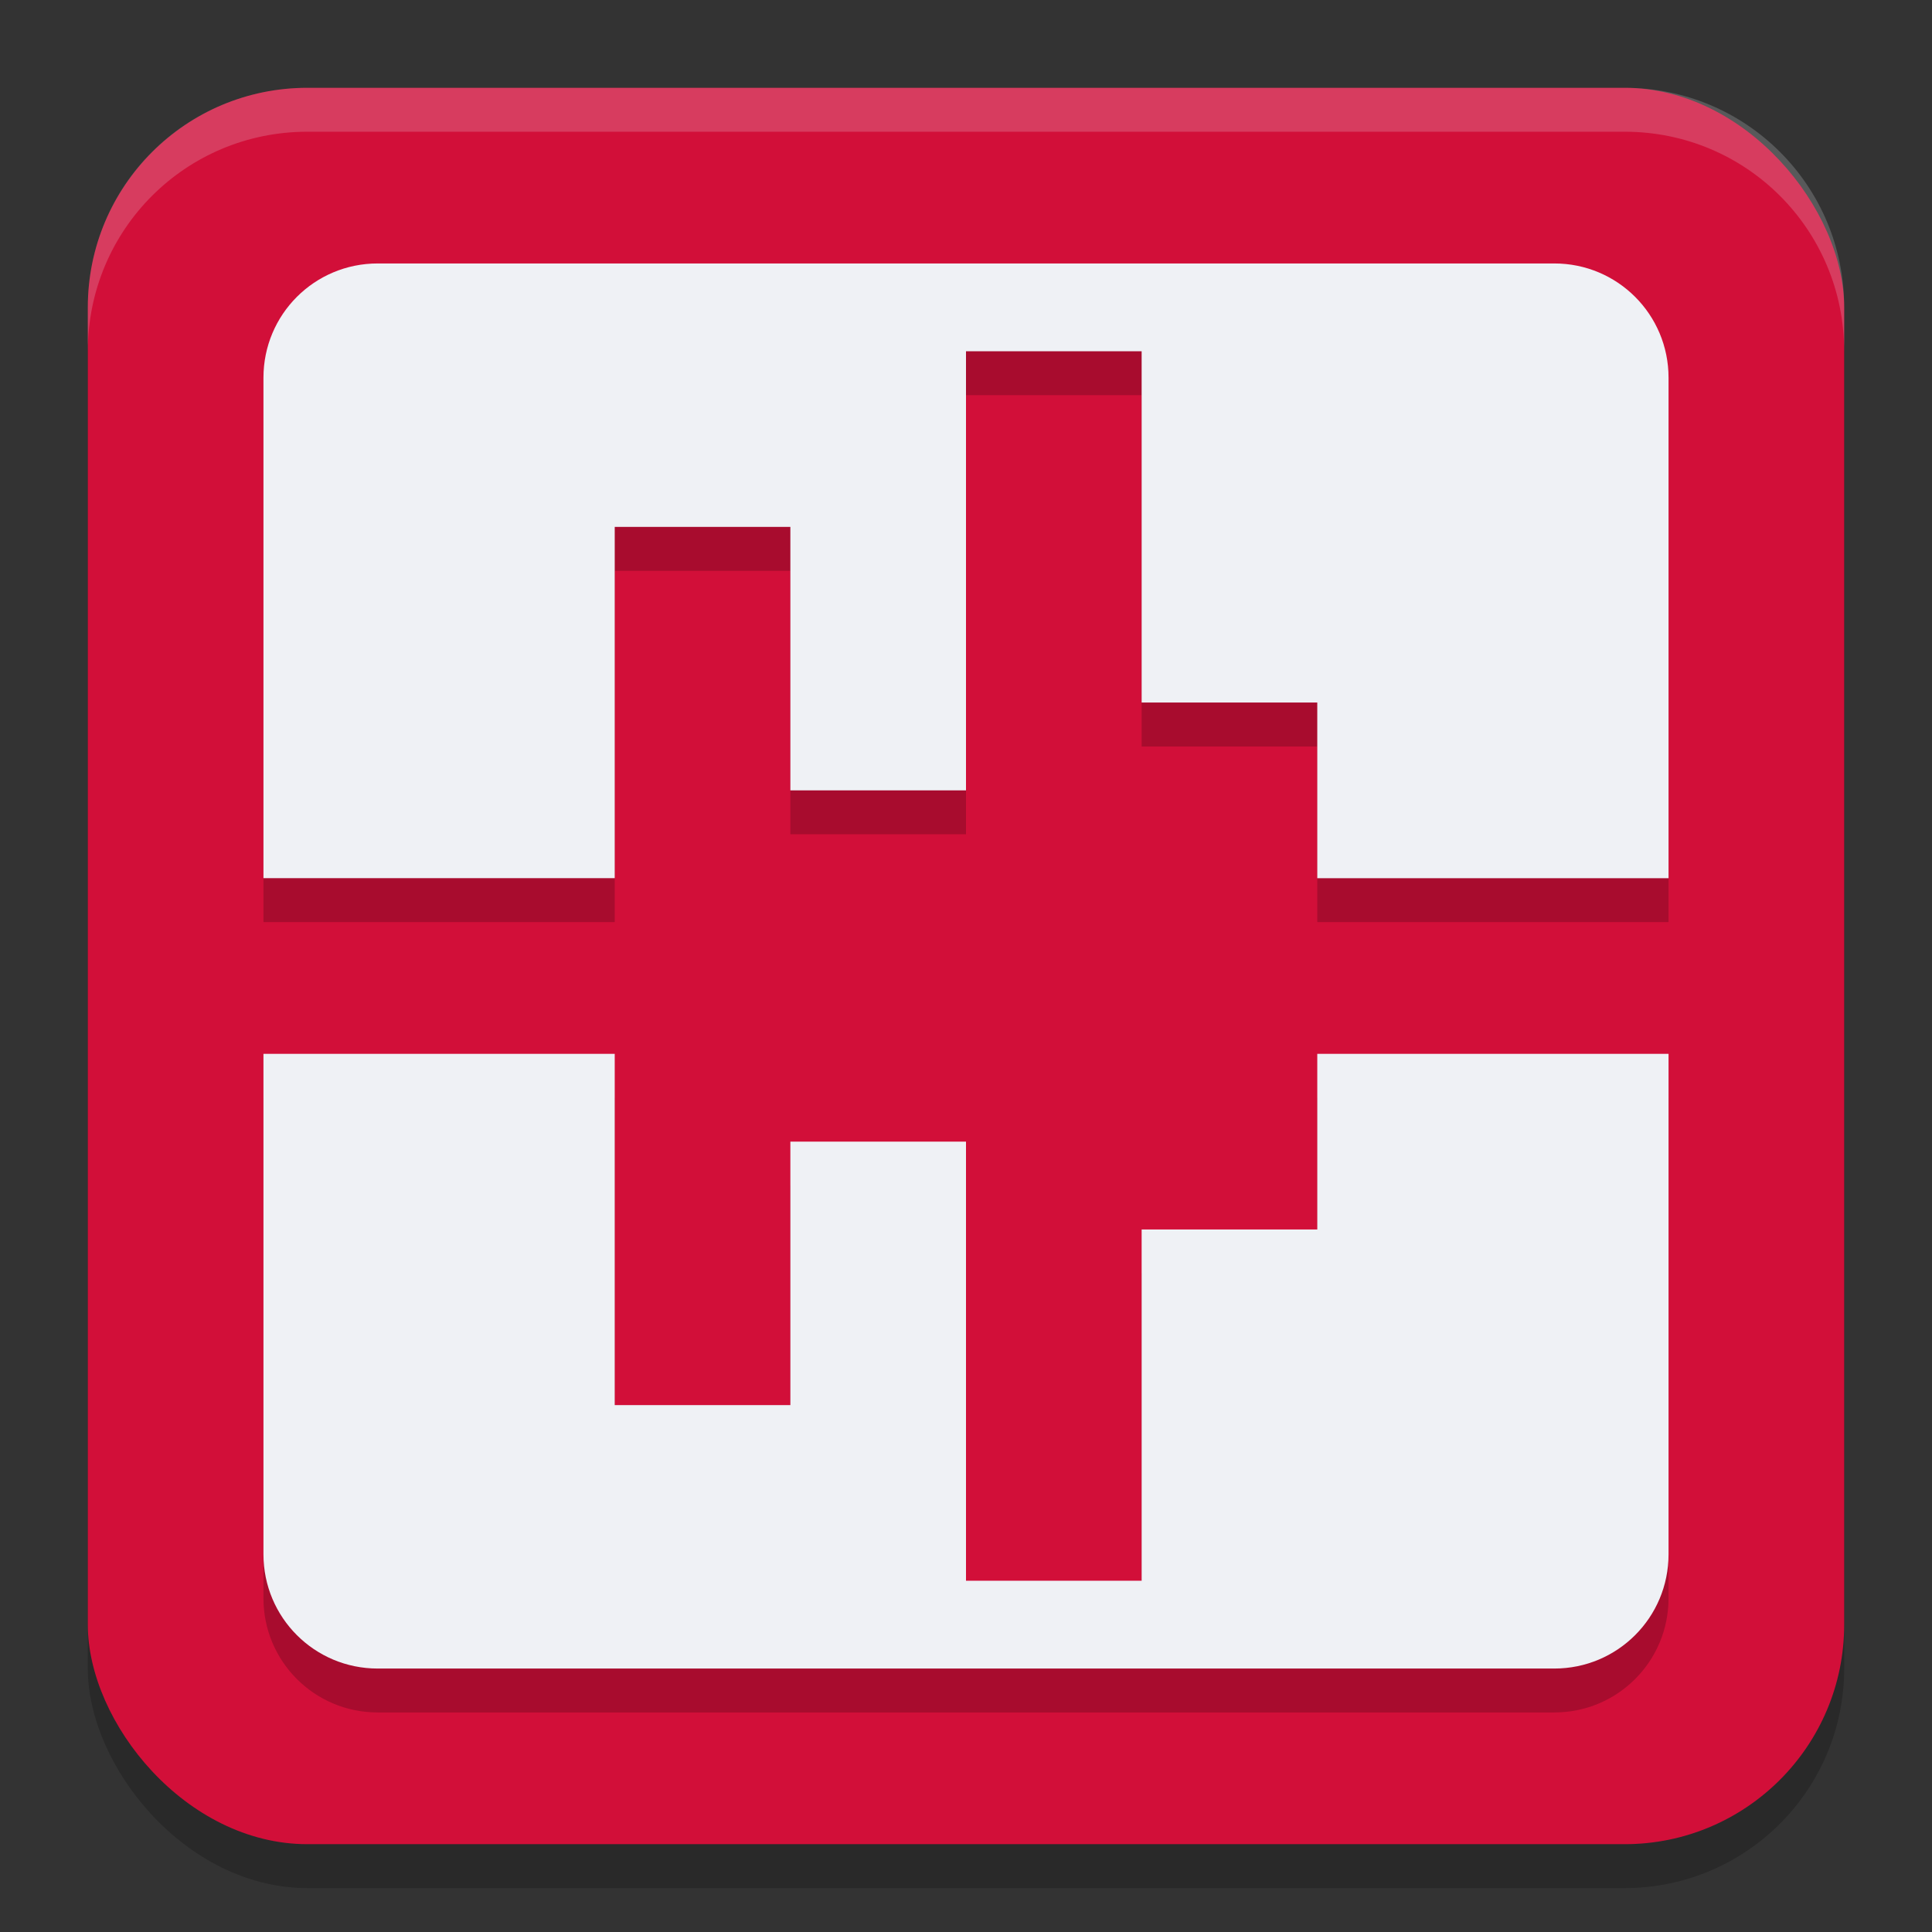 <svg xmlns="http://www.w3.org/2000/svg" width="22" height="22" version="1.1">
 <rect width="100%" height="100%" fill="#333333" stroke="none"/>
 <rect style="opacity:0.2" width="20" height="20" x="1" y="1.5" rx="2.5" ry="2.5"/>
 <rect style="fill:#d20f39" width="20" height="20" x="1" y="1" rx="2.5" ry="2.5"/>
 <path style="opacity:0.2" d="M 4.301,3.5 C 3.581,3.5 3,4.081 3,4.801 V 10.5 h 4 v -4 h 2 v 3 h 2 v -5 h 2 v 4 h 2 v 2 h 4 V 4.801 C 19,4.081 18.419,3.5 17.699,3.5 Z M 3,12.5 v 5.699 C 3,18.919 3.581,19.5 4.301,19.5 H 17.699 C 18.419,19.5 19,18.919 19,18.199 V 12.5 H 17.68 15 v 2 h -2 v 4 h -2 v -5 H 9 v 3 H 7 v -4 z"/>
 <path style="fill:#eff1f5" d="M 4.301,3 C 3.581,3 3,3.581 3,4.301 V 10 H 7 V 6 h 2 v 3 h 2 V 4 h 2 v 4 h 2 v 2 h 4 V 4.301 C 19,3.581 18.419,3 17.699,3 Z M 3,12 v 5.699 C 3,18.419 3.581,19 4.301,19 H 17.699 C 18.419,19 19,18.419 19,17.699 V 12 H 17.68 15 v 2 h -2 v 4 H 11 V 13 H 9 v 3 H 7 v -4 z"/>
 <path style="opacity:0.2;fill:#eff1f5" d="M 3.5,1 C 2.115,1 1,2.115 1,3.5 V 4 C 1,2.615 2.115,1.5 3.5,1.5 h 15 C 19.885,1.5 21,2.615 21,4 V 3.5 C 21,2.115 19.885,1 18.5,1 Z"/>
</svg>
